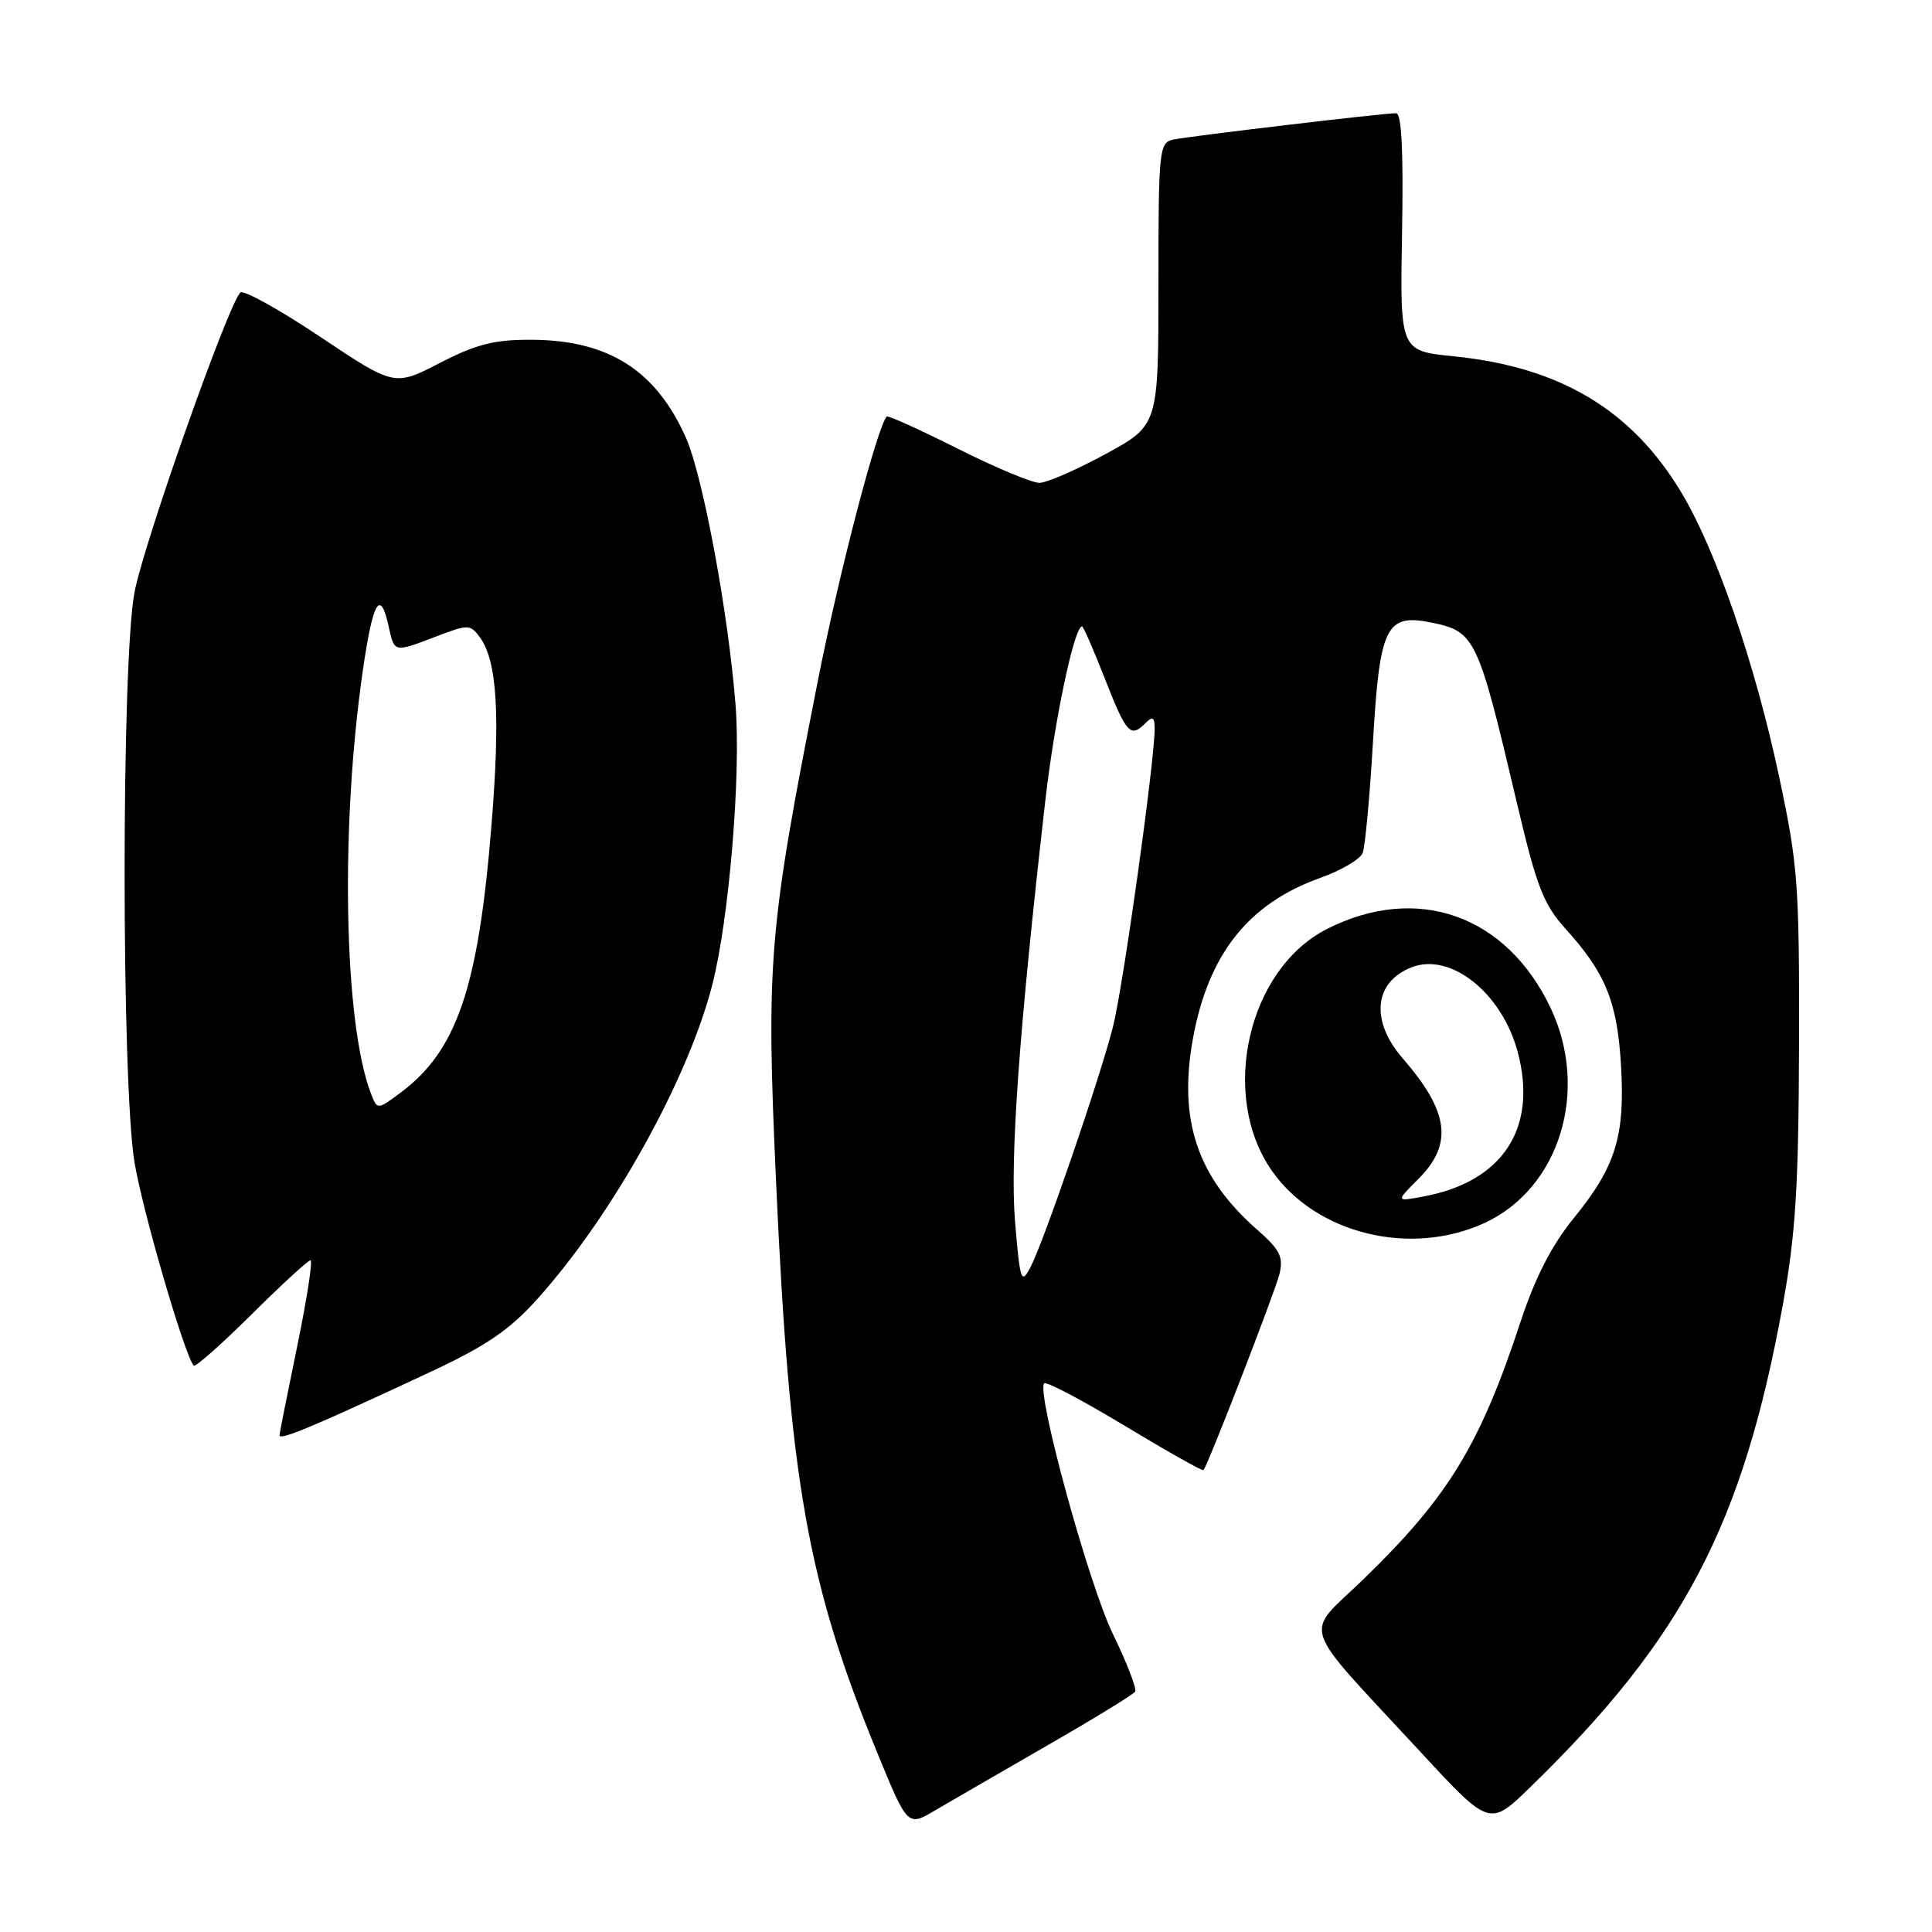 <?xml version="1.0" encoding="UTF-8" standalone="no"?>
<!DOCTYPE svg PUBLIC "-//W3C//DTD SVG 1.1//EN" "http://www.w3.org/Graphics/SVG/1.1/DTD/svg11.dtd" >
<svg xmlns="http://www.w3.org/2000/svg" xmlns:xlink="http://www.w3.org/1999/xlink" version="1.1" viewBox="0 0 256 256">
 <g >
 <path fill="currentColor"
d=" M 138.74 231.30 C 144.92 227.75 150.17 224.53 150.41 224.15 C 150.65 223.76 149.31 220.31 147.45 216.48 C 144.24 209.87 137.27 184.40 138.36 183.30 C 138.65 183.02 143.46 185.56 149.06 188.94 C 154.66 192.32 159.35 194.96 159.47 194.80 C 160.14 193.94 168.98 171.10 169.54 168.80 C 170.08 166.55 169.60 165.58 166.58 162.94 C 158.64 155.96 156.11 148.43 158.07 137.62 C 160.10 126.43 165.43 119.71 174.96 116.32 C 177.71 115.34 180.23 113.86 180.56 113.02 C 180.89 112.19 181.51 105.47 181.94 98.09 C 182.80 83.15 183.68 81.32 189.43 82.45 C 195.49 83.64 195.77 84.21 201.00 106.40 C 203.61 117.50 204.51 119.82 207.46 123.09 C 212.75 128.94 214.29 132.74 214.79 141.12 C 215.35 150.52 214.10 154.57 208.54 161.40 C 205.62 164.98 203.43 169.25 201.51 175.06 C 196.12 191.45 191.92 198.34 180.70 209.22 C 172.70 216.97 171.88 214.47 188.24 232.16 C 197.39 242.05 197.39 242.05 202.81 236.77 C 223.03 217.10 230.92 202.03 236.21 173.02 C 237.93 163.58 238.32 157.35 238.38 138.50 C 238.43 117.14 238.24 114.60 235.72 102.81 C 232.52 87.82 227.38 72.90 222.79 65.26 C 216.21 54.30 206.71 48.62 192.60 47.21 C 185.50 46.49 185.50 46.49 185.78 30.75 C 185.97 20.02 185.72 15.00 184.99 15.00 C 183.27 15.00 157.70 18.03 155.50 18.49 C 153.59 18.89 153.50 19.72 153.50 37.63 C 153.50 56.35 153.50 56.35 146.50 60.16 C 142.65 62.25 138.70 63.98 137.73 63.98 C 136.76 63.99 131.87 61.95 126.88 59.44 C 121.88 56.93 117.66 55.02 117.50 55.19 C 116.24 56.57 111.25 75.64 108.44 89.86 C 101.82 123.41 101.50 127.22 102.85 157.00 C 104.65 196.49 107.01 209.75 116.25 232.27 C 120.26 242.04 120.26 242.04 123.88 239.90 C 125.87 238.73 132.56 234.86 138.74 231.30 Z  M 57.05 181.78 C 64.44 178.33 67.53 176.22 71.23 172.09 C 81.14 161.06 91.15 143.08 94.38 130.50 C 96.60 121.86 98.19 102.81 97.47 93.50 C 96.54 81.39 93.15 63.14 90.91 58.05 C 86.93 49.06 80.63 45.06 70.39 45.02 C 65.49 45.00 63.09 45.61 58.27 48.10 C 52.26 51.20 52.26 51.20 42.41 44.62 C 37.00 41.00 32.24 38.36 31.84 38.77 C 30.19 40.44 19.03 72.04 17.82 78.50 C 16.07 87.76 16.08 143.34 17.82 154.00 C 18.87 160.38 24.45 179.57 25.67 180.95 C 25.88 181.19 29.32 178.15 33.30 174.20 C 37.29 170.24 40.81 167.00 41.14 167.00 C 41.46 167.00 40.68 172.06 39.41 178.25 C 38.13 184.44 37.06 189.81 37.04 190.19 C 37.00 190.93 41.80 188.91 57.05 181.78 Z  M 196.62 162.09 C 206.63 157.54 210.66 144.53 205.46 133.55 C 199.61 121.24 187.77 117.05 175.84 123.09 C 165.32 128.42 161.52 145.18 168.56 155.18 C 174.41 163.48 186.82 166.54 196.62 162.09 Z  M 134.50 161.87 C 133.81 153.51 135.02 136.63 138.52 106.00 C 139.74 95.35 142.35 83.00 143.38 83.00 C 143.55 83.00 144.92 86.15 146.43 90.00 C 149.28 97.26 149.79 97.81 151.80 95.80 C 152.73 94.87 153.00 95.03 153.00 96.55 C 152.99 100.95 148.80 130.90 147.46 136.12 C 145.65 143.16 138.30 164.55 136.54 167.92 C 135.32 170.24 135.16 169.77 134.50 161.87 Z  M 49.11 144.79 C 45.55 135.38 45.08 109.44 48.09 88.75 C 49.42 79.60 50.39 77.96 51.50 83.00 C 52.27 86.51 52.15 86.49 57.84 84.32 C 62.04 82.71 62.32 82.72 63.59 84.45 C 65.87 87.57 66.31 94.73 65.12 109.38 C 63.38 130.94 60.53 139.28 52.98 144.86 C 49.98 147.08 49.98 147.08 49.11 144.79 Z  M 187.96 156.20 C 192.57 151.59 192.00 147.29 185.85 140.22 C 181.53 135.23 182.06 130.07 187.10 128.15 C 192.26 126.19 199.00 131.59 201.09 139.34 C 203.80 149.42 199.18 156.56 188.67 158.53 C 184.92 159.24 184.92 159.24 187.96 156.20 Z "/>
</g>
</svg>